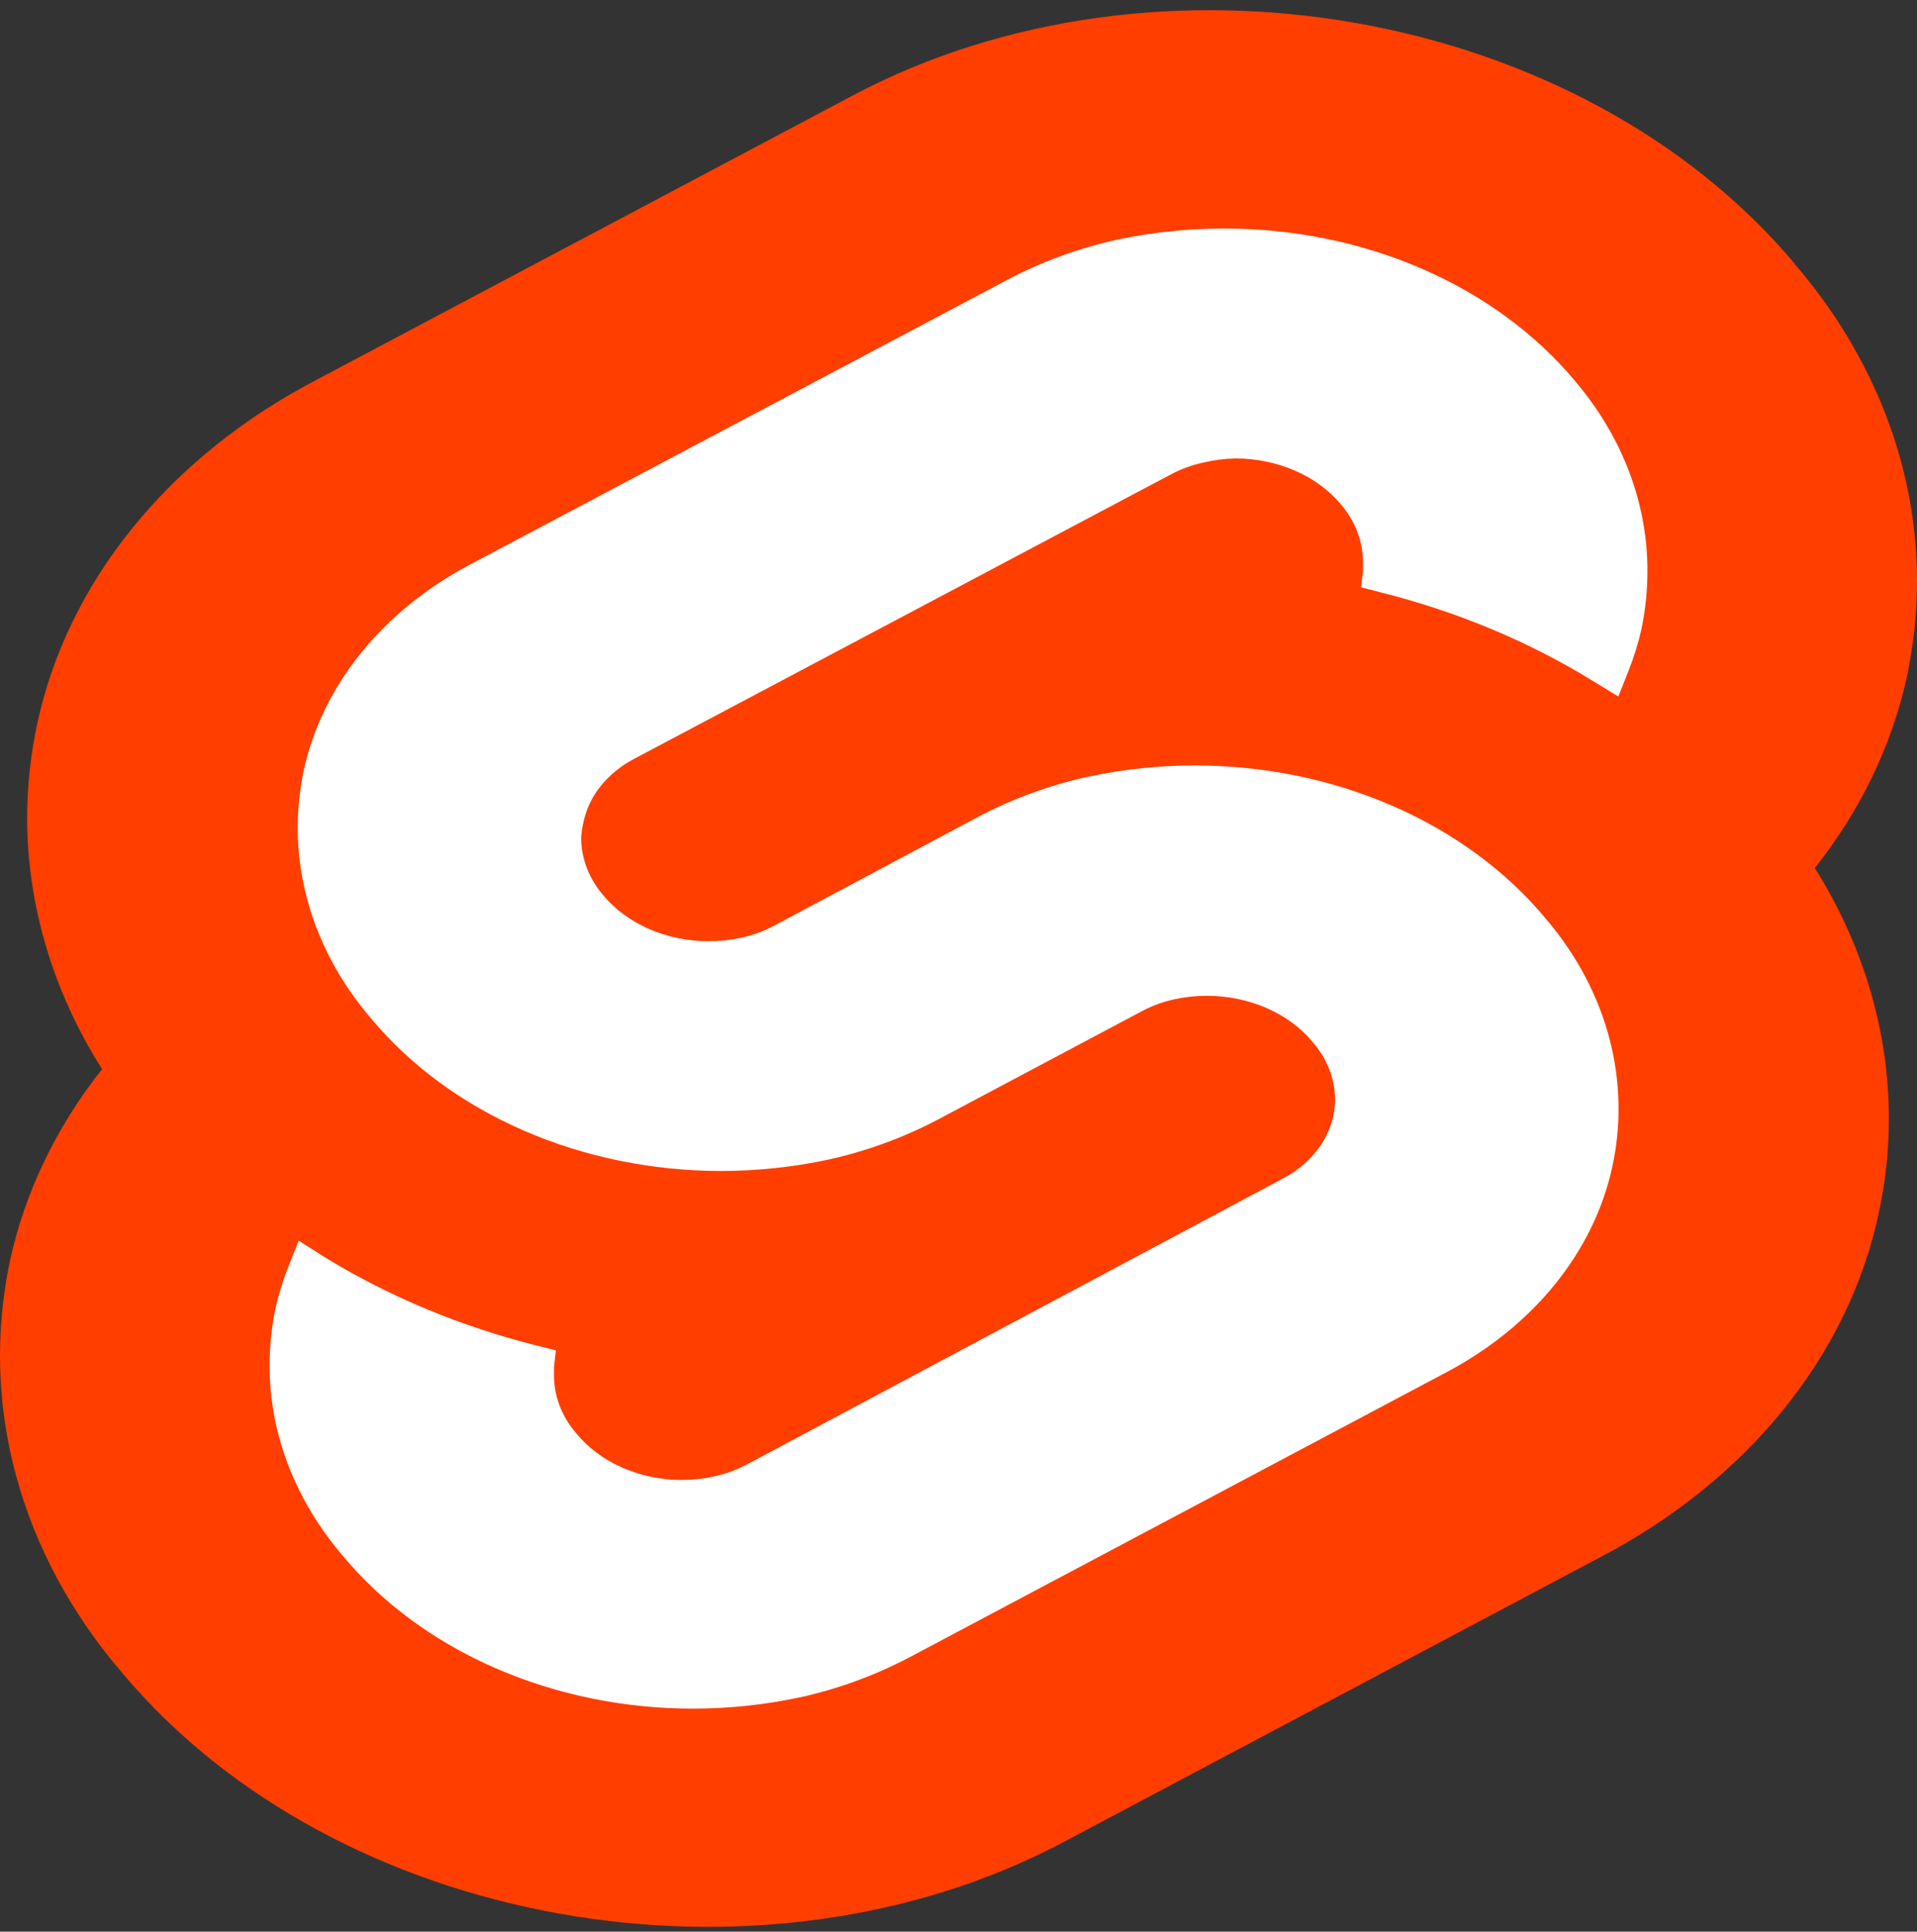 <svg width="128" height="129" viewBox="0 0 128 129" fill="none" xmlns="http://www.w3.org/2000/svg">
<rect x="0" y="0" width="128" height="129" fill="#333333" stroke="none"/>
<path d="M119.838 17.616C105.553 0.604 77.336 -4.438 56.942 6.376L21.113 25.376C16.266 27.905 12.107 31.247 8.901 35.19C5.695 39.133 3.514 43.589 2.497 48.273C2.044 50.375 1.813 52.519 1.809 54.669C1.831 60.5 3.549 66.24 6.816 71.399C3.753 75.271 1.662 79.619 0.67 84.181C-0.346 88.949 -0.204 93.891 1.085 98.593C2.375 103.326 4.787 107.797 8.181 111.745C22.465 128.756 50.745 133.798 71.076 122.985L106.868 103.984C111.712 101.452 115.866 98.106 119.064 94.159C122.261 90.212 124.431 85.752 125.434 81.066C125.894 78.959 126.125 76.822 126.122 74.68C126.113 68.86 124.417 63.129 121.177 57.971C124.239 54.102 126.33 49.758 127.324 45.2C127.768 43.091 127.994 40.955 128 38.814C128.002 31.219 125.148 23.814 119.838 17.636V17.616V17.616Z" fill="#FF3E00"/>
<path d="M53.44 113.347C51.087 113.851 48.687 114.106 46.28 114.107C41.685 114.108 37.158 113.182 33.087 111.407C29.017 109.633 25.524 107.064 22.908 103.92C19.714 100.204 17.998 95.749 18.001 91.18C18.003 89.892 18.137 88.608 18.401 87.347C18.616 86.399 18.905 85.468 19.266 84.565L19.942 82.857L21.769 84.013C26.012 86.604 30.753 88.577 35.789 89.847L37.117 90.18L36.992 91.284V91.857C36.989 93.238 37.506 94.587 38.469 95.711C39.247 96.669 40.295 97.455 41.521 97.999C42.777 98.55 44.133 98.835 45.504 98.836C46.228 98.839 46.95 98.762 47.657 98.607C48.424 98.44 49.166 98.17 49.861 97.805L85.651 78.711C86.724 78.145 87.608 77.362 88.219 76.435C88.829 75.508 89.147 74.467 89.143 73.409C89.133 72.028 88.603 70.684 87.628 69.565C86.838 68.619 85.784 67.847 84.557 67.313C83.301 66.774 81.947 66.498 80.58 66.503C79.856 66.501 79.134 66.578 78.427 66.733C77.663 66.896 76.926 67.166 76.237 67.534L62.592 74.784C60.296 75.987 57.85 76.88 55.319 77.44C52.979 77.942 50.574 78.198 48.158 78.2C43.564 78.2 39.039 77.274 34.969 75.502C30.899 73.73 27.405 71.164 24.786 68.024C21.596 64.306 19.88 59.852 19.879 55.284C19.881 53.999 20.015 52.717 20.279 51.451C20.892 48.635 22.2 45.956 24.123 43.584C26.045 41.211 28.539 39.197 31.446 37.67L67.274 18.68C69.522 17.49 71.974 16.59 74.547 16.013C76.887 15.514 79.292 15.263 81.707 15.263C86.312 15.253 90.851 16.173 94.935 17.944C99.019 19.714 102.525 22.284 105.154 25.43C108.325 29.157 110.019 33.614 109.999 38.18C109.997 39.472 109.862 40.76 109.598 42.024C109.383 42.972 109.095 43.902 108.734 44.805L108.058 46.513L106.231 45.399C101.991 42.804 97.249 40.831 92.211 39.565L90.883 39.222L91.008 38.117V37.545C91.008 36.16 90.492 34.81 89.531 33.68C88.742 32.735 87.691 31.964 86.465 31.43C85.211 30.891 83.86 30.614 82.495 30.617C81.778 30.63 81.065 30.721 80.368 30.888C79.599 31.049 78.857 31.319 78.165 31.69L42.337 50.68C41.487 51.121 40.736 51.73 40.128 52.47C39.561 53.161 39.165 53.975 38.97 54.847C38.882 55.209 38.827 55.579 38.807 55.951C38.806 57.329 39.322 58.673 40.284 59.795C41.072 60.74 42.124 61.512 43.349 62.045C44.603 62.584 45.954 62.861 47.319 62.857C48.043 62.859 48.765 62.782 49.472 62.627C50.241 62.465 50.983 62.196 51.676 61.826L65.346 54.534C67.641 53.329 70.087 52.436 72.619 51.878C74.972 51.374 77.372 51.12 79.779 51.118C84.375 51.118 88.902 52.043 92.974 53.815C97.046 55.587 100.543 58.154 103.164 61.295C106.354 65.012 108.07 69.466 108.071 74.035C108.074 75.334 107.936 76.631 107.658 77.909C107.049 80.726 105.741 83.406 103.819 85.779C101.896 88.151 99.401 90.164 96.491 91.69L60.726 110.68C58.427 111.889 55.977 112.786 53.441 113.347H53.44Z" fill="white"/>
</svg>
